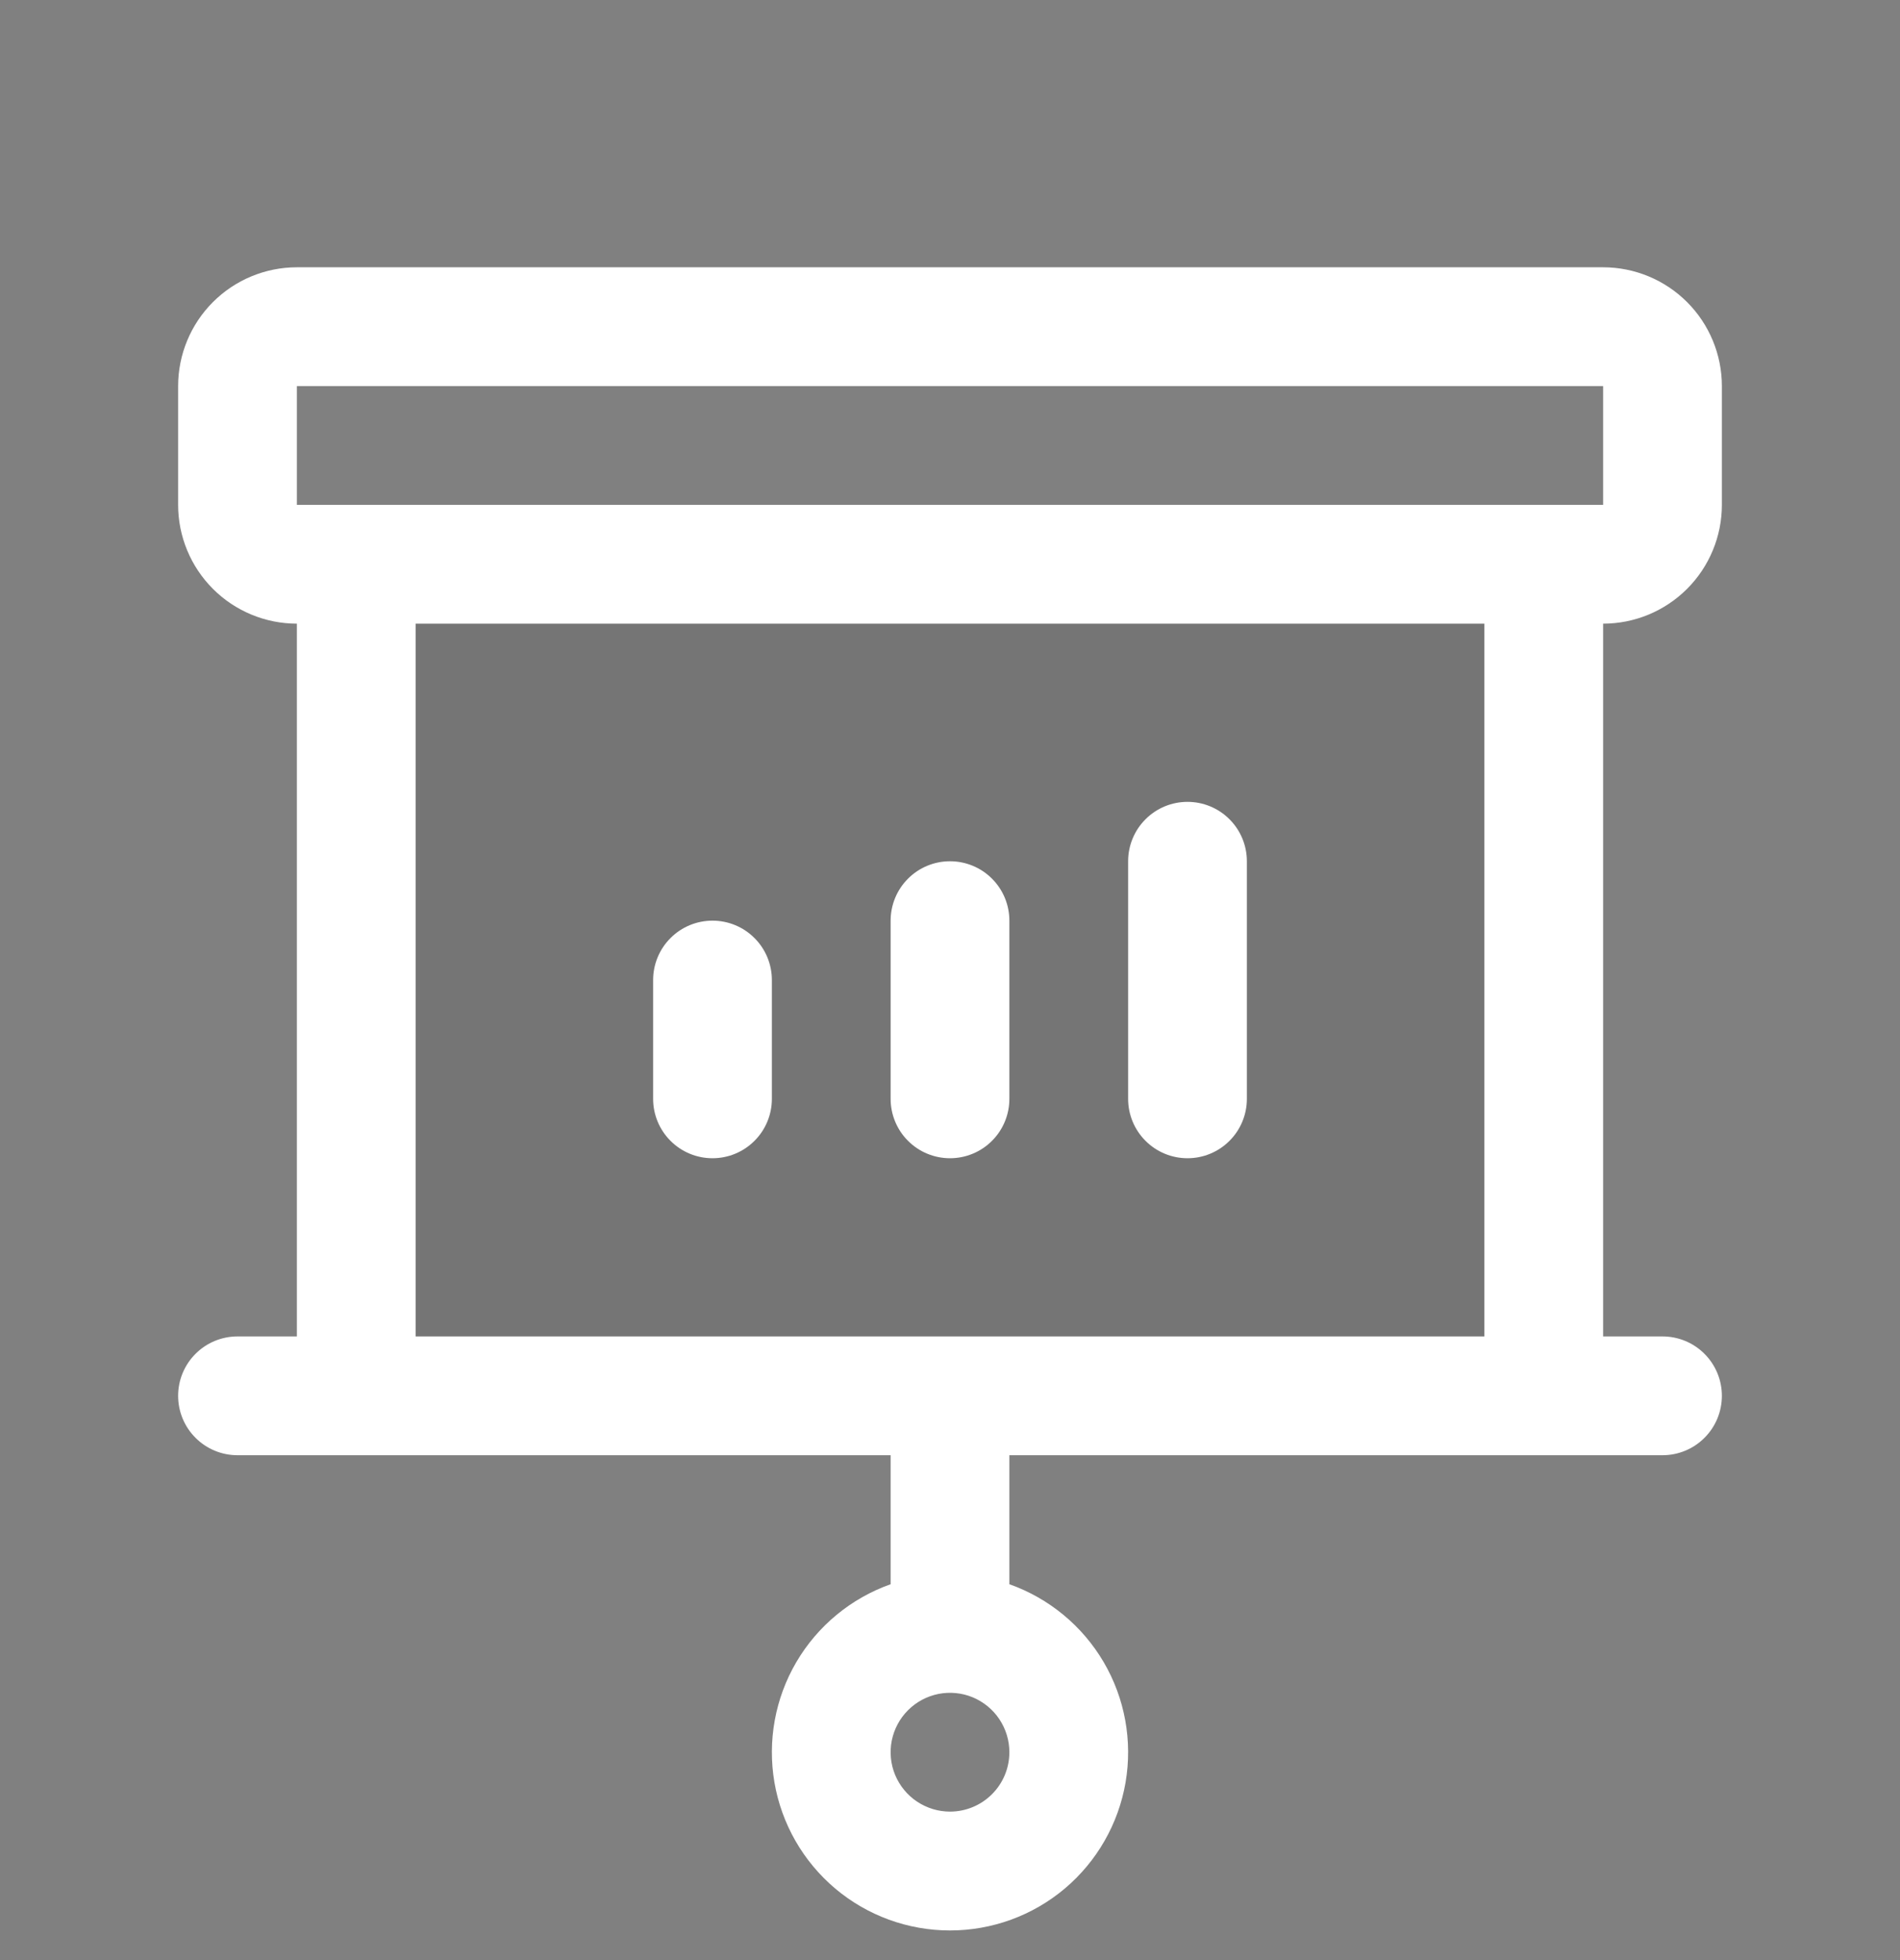 <svg width="32" height="33" viewBox="0 0 32 33" fill="none" xmlns="http://www.w3.org/2000/svg">
<rect x="0" y="0" width="32" height="33" fill="#808080" stroke="none"/>
<path d="M26 9.5V23.5H6V9.5H26Z" fill="#1C1C1C" fill-opacity="0.1"/>
<path d="M11 18.5V16.5C11 16.235 11.105 15.98 11.293 15.793C11.48 15.605 11.735 15.5 12 15.5C12.265 15.5 12.52 15.605 12.707 15.793C12.895 15.98 13 16.235 13 16.5V18.5C13 18.765 12.895 19.02 12.707 19.207C12.52 19.395 12.265 19.5 12 19.5C11.735 19.5 11.48 19.395 11.293 19.207C11.105 19.02 11 18.765 11 18.5ZM16 19.5C16.265 19.5 16.52 19.395 16.707 19.207C16.895 19.02 17 18.765 17 18.5V15.5C17 15.235 16.895 14.98 16.707 14.793C16.52 14.605 16.265 14.5 16 14.5C15.735 14.5 15.48 14.605 15.293 14.793C15.105 14.98 15 15.235 15 15.5V18.5C15 18.765 15.105 19.02 15.293 19.207C15.48 19.395 15.735 19.5 16 19.5ZM20 19.5C20.265 19.5 20.52 19.395 20.707 19.207C20.895 19.02 21 18.765 21 18.5V14.5C21 14.235 20.895 13.98 20.707 13.793C20.52 13.605 20.265 13.5 20 13.5C19.735 13.5 19.48 13.605 19.293 13.793C19.105 13.98 19 14.235 19 14.5V18.5C19 18.765 19.105 19.02 19.293 19.207C19.48 19.395 19.735 19.5 20 19.5ZM27 10.5V22.5H28C28.265 22.5 28.52 22.605 28.707 22.793C28.895 22.98 29 23.235 29 23.5C29 23.765 28.895 24.02 28.707 24.207C28.52 24.395 28.265 24.5 28 24.5H17V26.672C17.667 26.908 18.23 27.373 18.588 27.983C18.946 28.593 19.076 29.311 18.957 30.008C18.837 30.706 18.475 31.338 17.934 31.795C17.393 32.251 16.708 32.501 16 32.501C15.292 32.501 14.607 32.251 14.066 31.795C13.525 31.338 13.163 30.706 13.043 30.008C12.924 29.311 13.054 28.593 13.412 27.983C13.77 27.373 14.333 26.908 15 26.672V24.5H4C3.735 24.5 3.48 24.395 3.293 24.207C3.105 24.02 3 23.765 3 23.5C3 23.235 3.105 22.98 3.293 22.793C3.48 22.605 3.735 22.5 4 22.5H5V10.5C4.47 10.5 3.961 10.289 3.586 9.914C3.211 9.539 3 9.03 3 8.5V6.5C3 5.97 3.211 5.461 3.586 5.086C3.961 4.711 4.47 4.5 5 4.5H27C27.53 4.5 28.039 4.711 28.414 5.086C28.789 5.461 29 5.97 29 6.5V8.5C29 9.03 28.789 9.539 28.414 9.914C28.039 10.289 27.53 10.5 27 10.5ZM17 29.5C17 29.302 16.941 29.109 16.831 28.944C16.722 28.78 16.565 28.652 16.383 28.576C16.2 28.5 15.999 28.481 15.805 28.519C15.611 28.558 15.433 28.653 15.293 28.793C15.153 28.933 15.058 29.111 15.019 29.305C14.981 29.499 15 29.7 15.076 29.883C15.152 30.065 15.28 30.222 15.444 30.331C15.609 30.441 15.802 30.5 16 30.5C16.265 30.5 16.52 30.395 16.707 30.207C16.895 30.02 17 29.765 17 29.5ZM5 8.5H27V6.5H5V8.5ZM25 10.5H7V22.5H25V10.5Z" fill="white"/>
</svg>
